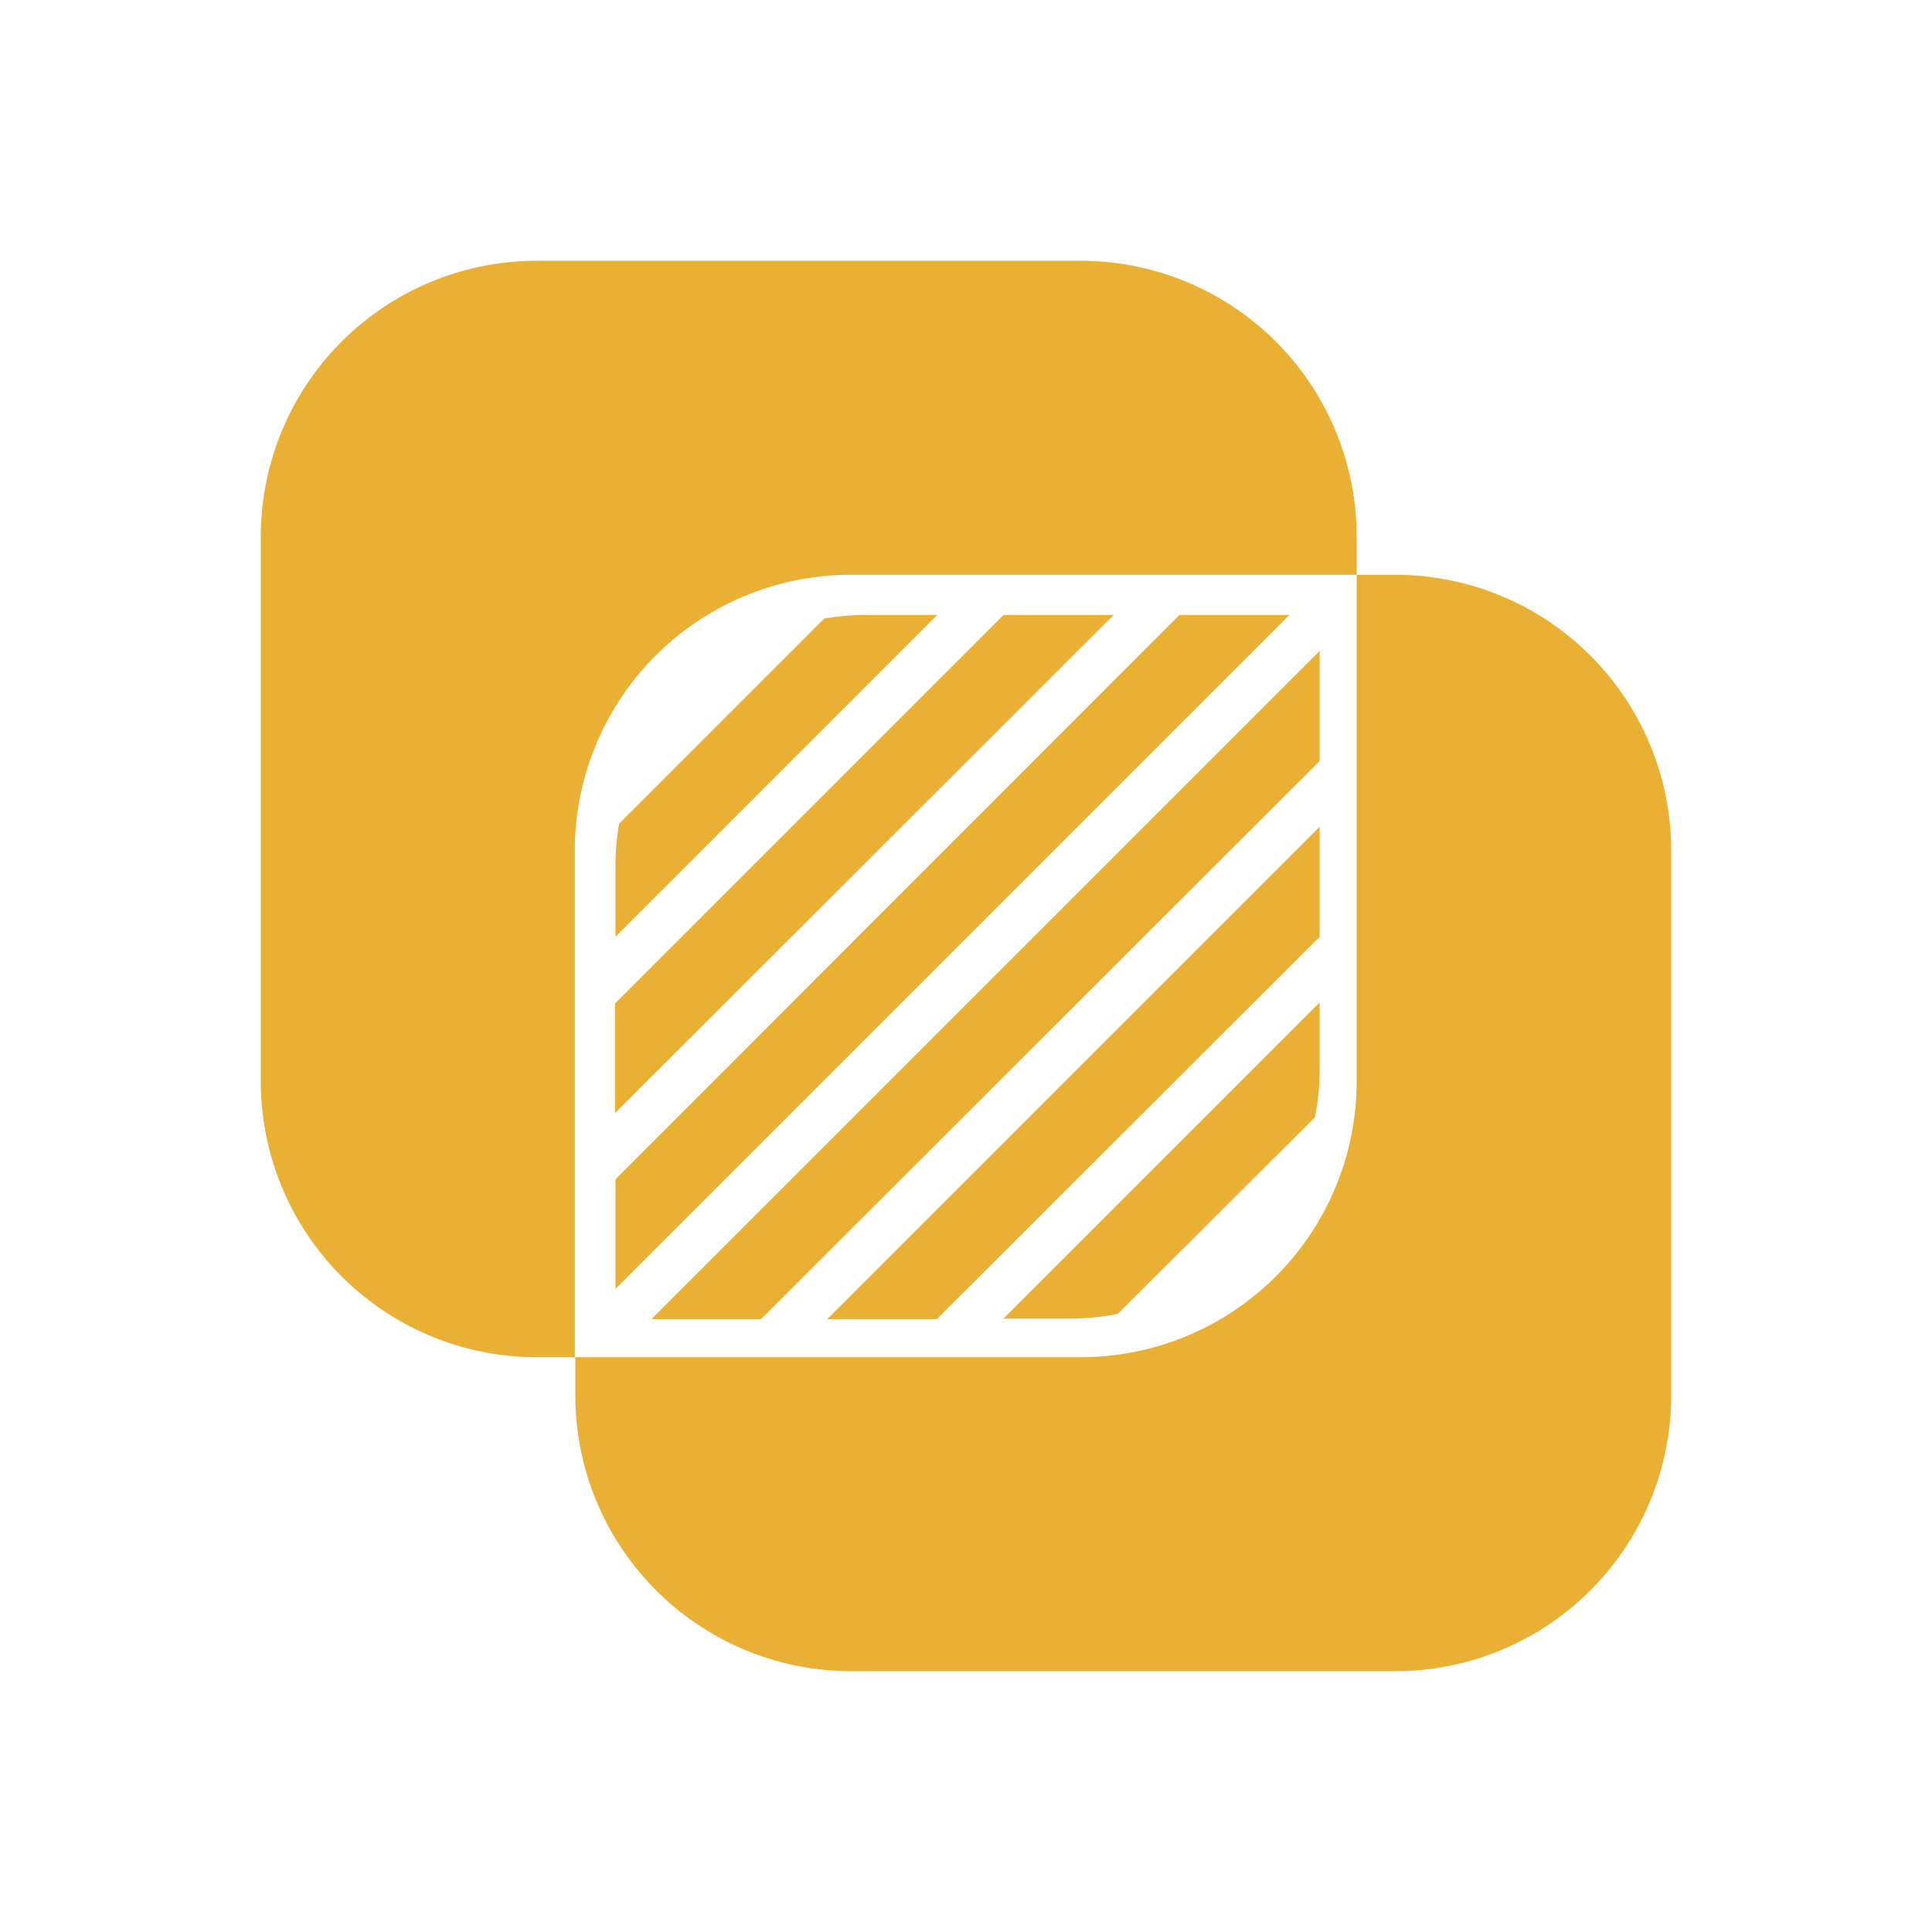 <?xml version="1.0" encoding="UTF-8" standalone="no"?>
<!-- Created with Inkscape (http://www.inkscape.org/) -->

<svg
   width="14"
   height="14"
   viewBox="0 0 3.704 3.704"
   version="1.1"
   id="svg1"
   xmlns="http://www.w3.org/2000/svg"
   xmlns:svg="http://www.w3.org/2000/svg">
  <defs
     id="defs1" />
  <g
     id="layer1">
    <path
       id="rect1"
       style="fill:#e9b034;stroke-width:1.344;stroke-linejoin:round;stroke-opacity:0.996"
       d="M 1.029,0.5 A 0.529,0.529 0 0 0 0.5,1.029 V 2.073 A 0.529,0.529 0 0 0 1.029,2.602 h 0.073 V 1.631 A 0.529,0.529 0 0 1 1.632,1.102 H 2.601 V 1.029 A 0.529,0.529 0 0 0 2.072,0.5 Z M 2.601,1.102 V 2.073 A 0.529,0.529 0 0 1 2.072,2.602 H 1.103 v 0.073 A 0.529,0.529 0 0 0 1.632,3.204 H 2.675 A 0.529,0.529 0 0 0 3.204,2.675 V 1.631 A 0.529,0.529 0 0 0 2.675,1.102 Z" />
    <path
       id="rect1-6"
       style="fill:#e9b034;stroke-width:1.21;stroke-linejoin:round;stroke-opacity:0.996"
       d="m 1.656,1.179 a 0.477,0.477 0 0 0 -0.076,0.007 L 1.187,1.579 a 0.477,0.477 0 0 0 -0.007,0.076 v 0.141 L 1.797,1.179 Z m 0.268,0 -0.745,0.745 v 0.21 L 2.135,1.179 Z m 0.337,0 L 1.18,2.261 V 2.471 L 2.472,1.179 Z M 2.53,1.248 1.249,2.529 H 1.459 L 2.53,1.459 Z m 0,0.337 -0.944,0.944 H 1.796 L 2.53,1.796 Z m 0,0.337 -0.606,0.606 h 0.13 a 0.477,0.477 0 0 0 0.089,-0.009 L 2.521,2.142 a 0.477,0.477 0 0 0 0.009,-0.089 z" />
  </g>
</svg>
